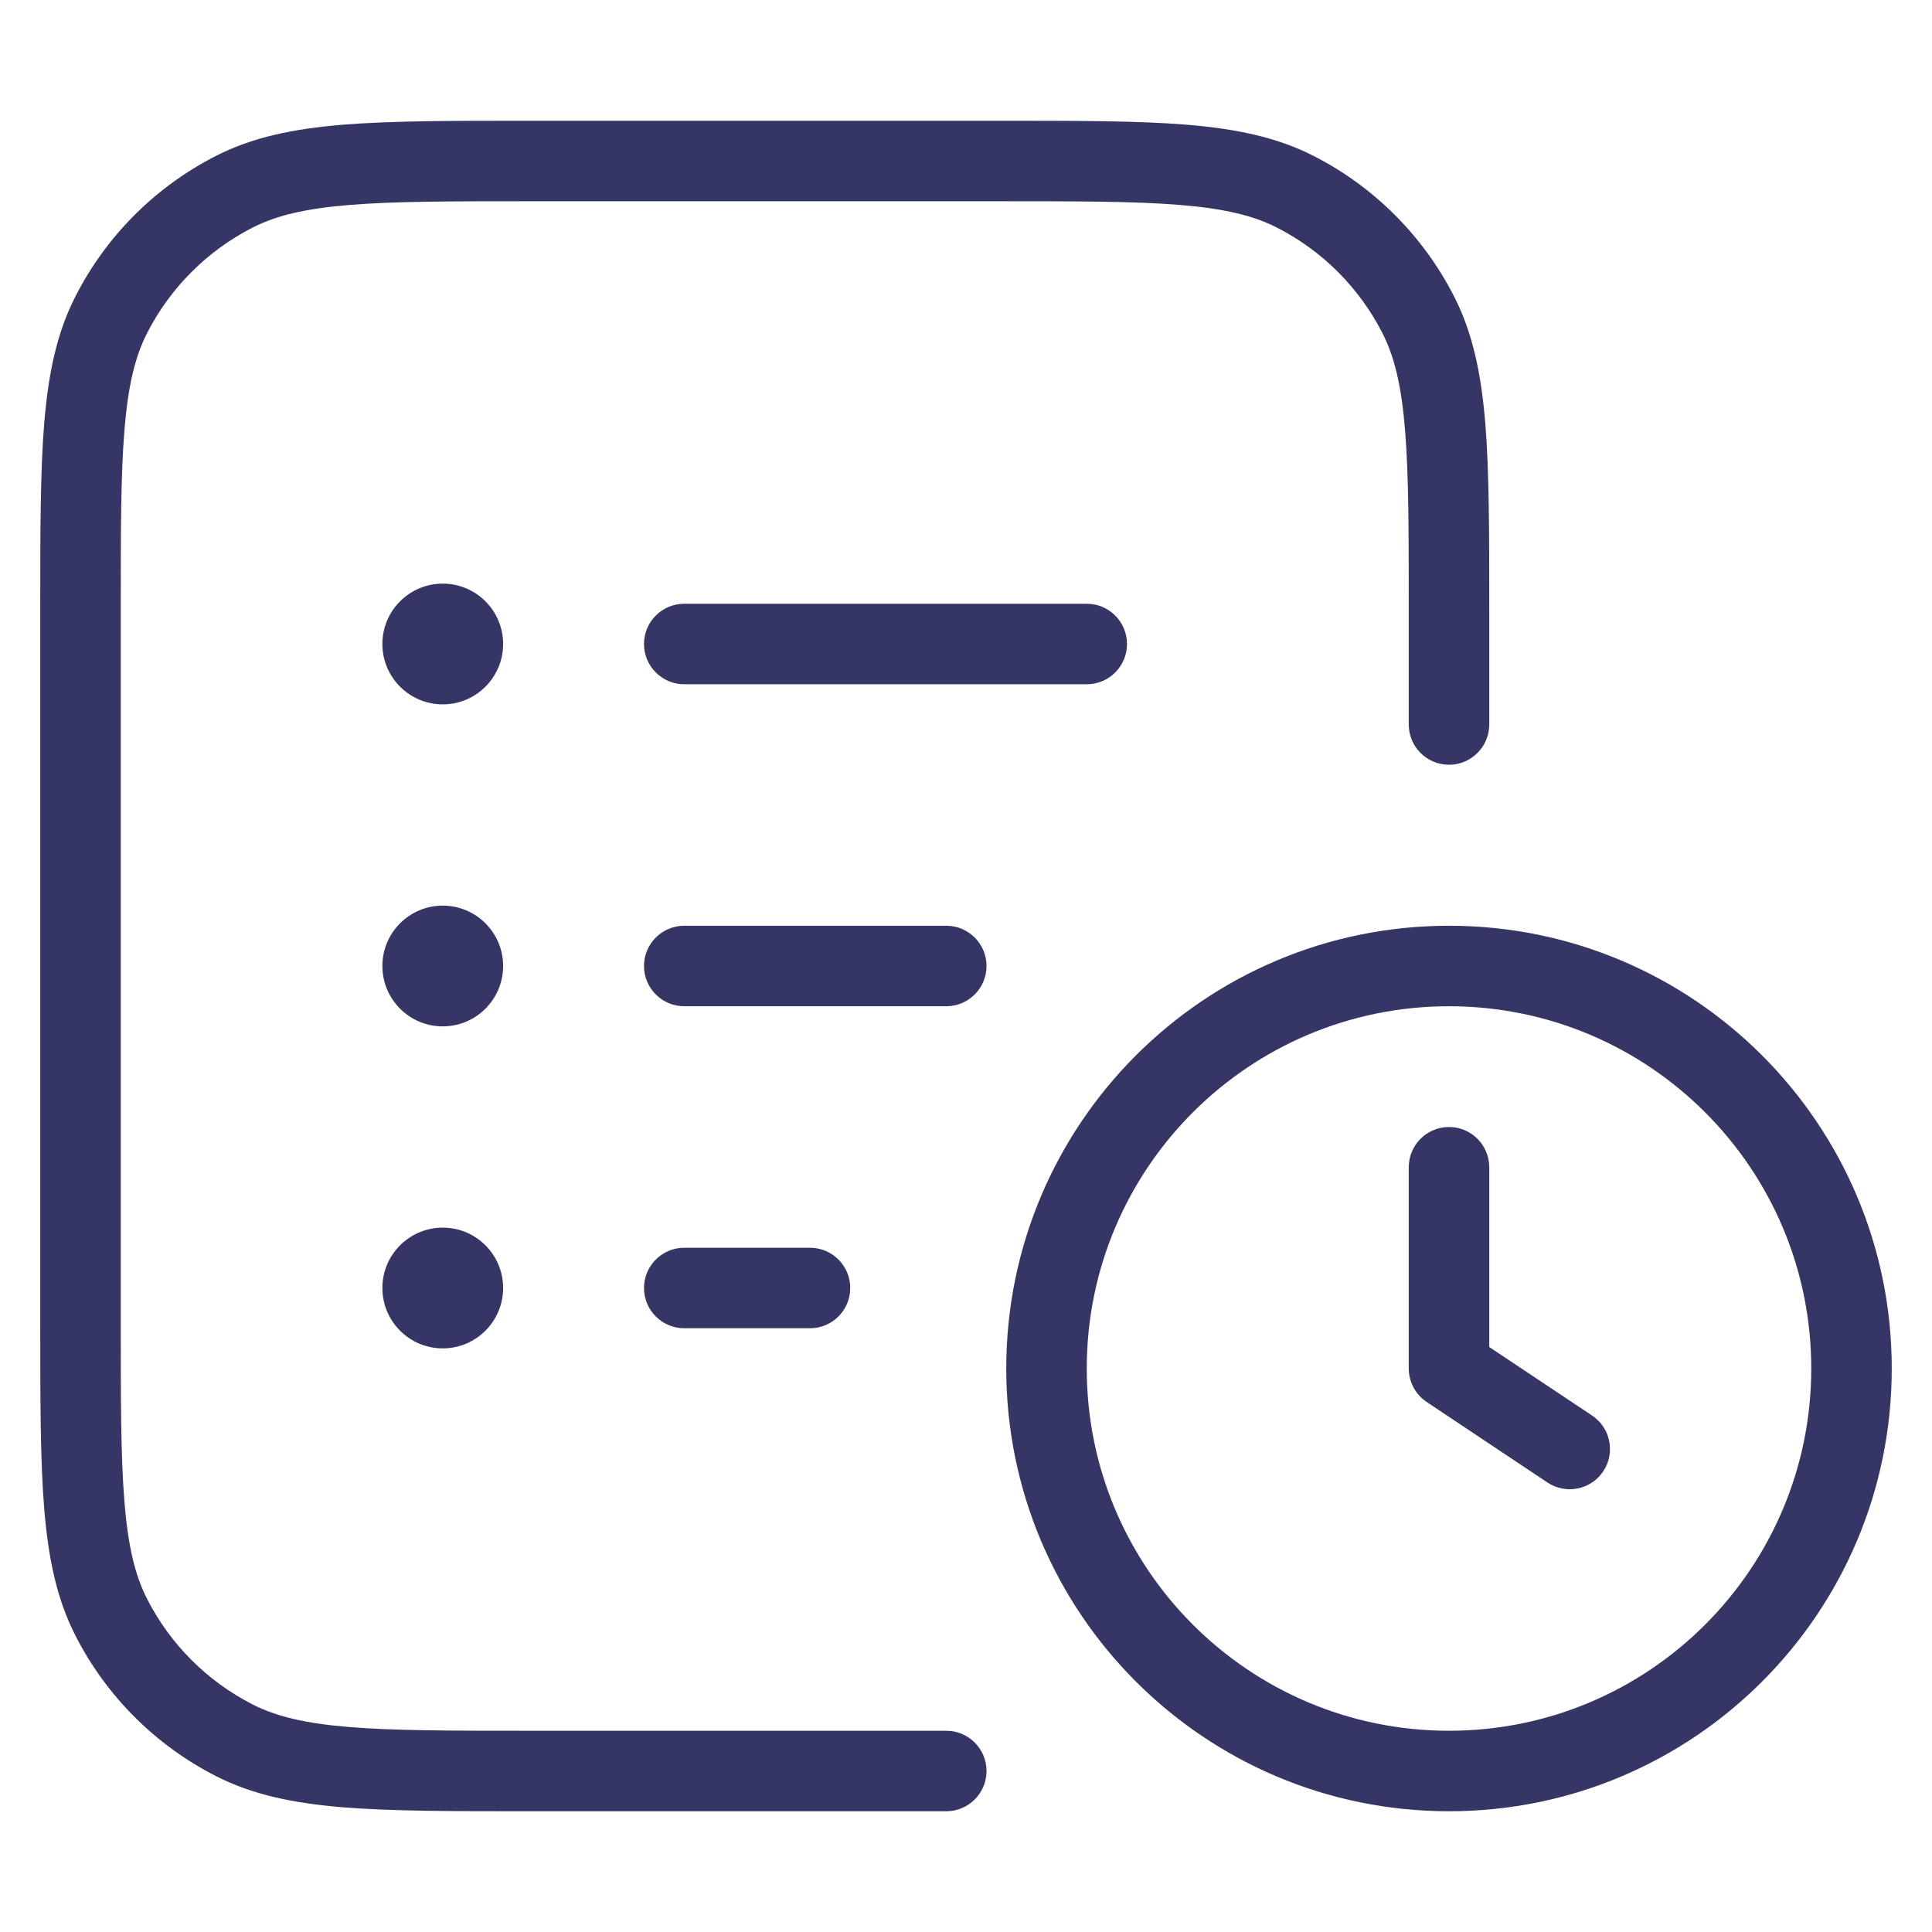 <svg width="24" height="24" viewBox="0 0 24 24" fill="none" xmlns="http://www.w3.org/2000/svg">
<path d="M6.578 1.5H12.422C13.383 1.5 14.136 1.5 14.739 1.549C15.354 1.6 15.859 1.703 16.316 1.936C17.069 2.319 17.68 2.931 18.064 3.684C18.297 4.141 18.4 4.646 18.451 5.26C18.5 5.865 18.5 6.616 18.5 7.578V9C18.5 9.276 18.276 9.5 18 9.5C17.724 9.5 17.5 9.276 17.5 9V7.6C17.5 6.612 17.5 5.9 17.454 5.342C17.409 4.789 17.322 4.43 17.173 4.138C16.885 3.574 16.427 3.115 15.862 2.827C15.57 2.678 15.211 2.591 14.658 2.546C14.1 2.5 13.388 2.5 12.4 2.5H6.6C5.612 2.5 4.9 2.5 4.342 2.546C3.789 2.591 3.43 2.678 3.138 2.827C2.574 3.115 2.115 3.574 1.827 4.138C1.678 4.43 1.591 4.789 1.546 5.342C1.5 5.9 1.5 6.612 1.5 7.6V16.4C1.5 17.388 1.5 18.099 1.546 18.658C1.591 19.211 1.678 19.57 1.827 19.862C2.115 20.427 2.574 20.885 3.138 21.173C3.43 21.322 3.789 21.409 4.342 21.454C4.9 21.5 5.612 21.5 6.6 21.5H11.755C12.031 21.5 12.255 21.724 12.255 22C12.255 22.276 12.031 22.5 11.755 22.5H6.578C5.616 22.5 4.865 22.5 4.26 22.451C3.646 22.4 3.141 22.297 2.684 22.064C1.931 21.68 1.319 21.069 0.936 20.316C0.703 19.859 0.6 19.354 0.549 18.739C0.5 18.136 0.5 17.384 0.5 16.422V7.578C0.5 6.616 0.5 5.865 0.549 5.26C0.6 4.646 0.703 4.141 0.936 3.684C1.319 2.931 1.931 2.319 2.684 1.936C3.141 1.703 3.646 1.6 4.26 1.549C4.865 1.5 5.616 1.5 6.578 1.5Z" fill="#353566"/>
<path d="M8 8C8 7.724 8.224 7.5 8.5 7.5H13.5C13.776 7.5 14 7.724 14 8C14 8.276 13.776 8.5 13.5 8.5H8.5C8.224 8.5 8 8.276 8 8Z" fill="#353566"/>
<path d="M8 12C8 11.724 8.224 11.5 8.5 11.5H11.755C12.031 11.5 12.255 11.724 12.255 12C12.255 12.276 12.031 12.5 11.755 12.5H8.5C8.224 12.5 8 12.276 8 12Z" fill="#353566"/>
<path d="M8 16C8 15.724 8.224 15.5 8.5 15.5H10.062C10.338 15.5 10.562 15.724 10.562 16C10.562 16.276 10.338 16.5 10.062 16.5H8.5C8.224 16.5 8 16.276 8 16Z" fill="#353566"/>
<path d="M5.5 7.25C5.086 7.25 4.75 7.586 4.75 8C4.75 8.414 5.086 8.75 5.5 8.75C5.914 8.75 6.25 8.414 6.25 8C6.25 7.586 5.914 7.25 5.5 7.25Z" fill="#353566"/>
<path d="M4.75 12C4.75 11.586 5.086 11.25 5.5 11.25C5.914 11.25 6.25 11.586 6.25 12C6.25 12.414 5.914 12.75 5.5 12.75C5.086 12.75 4.75 12.414 4.75 12Z" fill="#353566"/>
<path d="M5.5 15.25C5.086 15.25 4.75 15.586 4.75 16C4.75 16.414 5.086 16.75 5.5 16.75C5.914 16.75 6.25 16.414 6.25 16C6.25 15.586 5.914 15.25 5.5 15.25Z" fill="#353566"/>
<path d="M18.5 14.5C18.5 14.224 18.276 14 18 14C17.724 14 17.5 14.224 17.5 14.5V17C17.5 17.167 17.584 17.323 17.723 17.416L19.223 18.416C19.452 18.569 19.763 18.507 19.916 18.277C20.069 18.048 20.007 17.737 19.777 17.584L18.5 16.733V14.5Z" fill="#353566"/>
<path fill-rule="evenodd" clip-rule="evenodd" d="M12.5 17C12.5 13.962 14.962 11.5 18 11.5C21.038 11.5 23.5 13.962 23.5 17C23.5 20.038 21.038 22.5 18 22.5C14.962 22.5 12.5 20.038 12.5 17ZM18 12.5C15.515 12.5 13.5 14.515 13.5 17C13.5 19.485 15.515 21.5 18 21.5C20.485 21.5 22.5 19.485 22.5 17C22.5 14.515 20.485 12.5 18 12.5Z" fill="#353566"/>
</svg>
